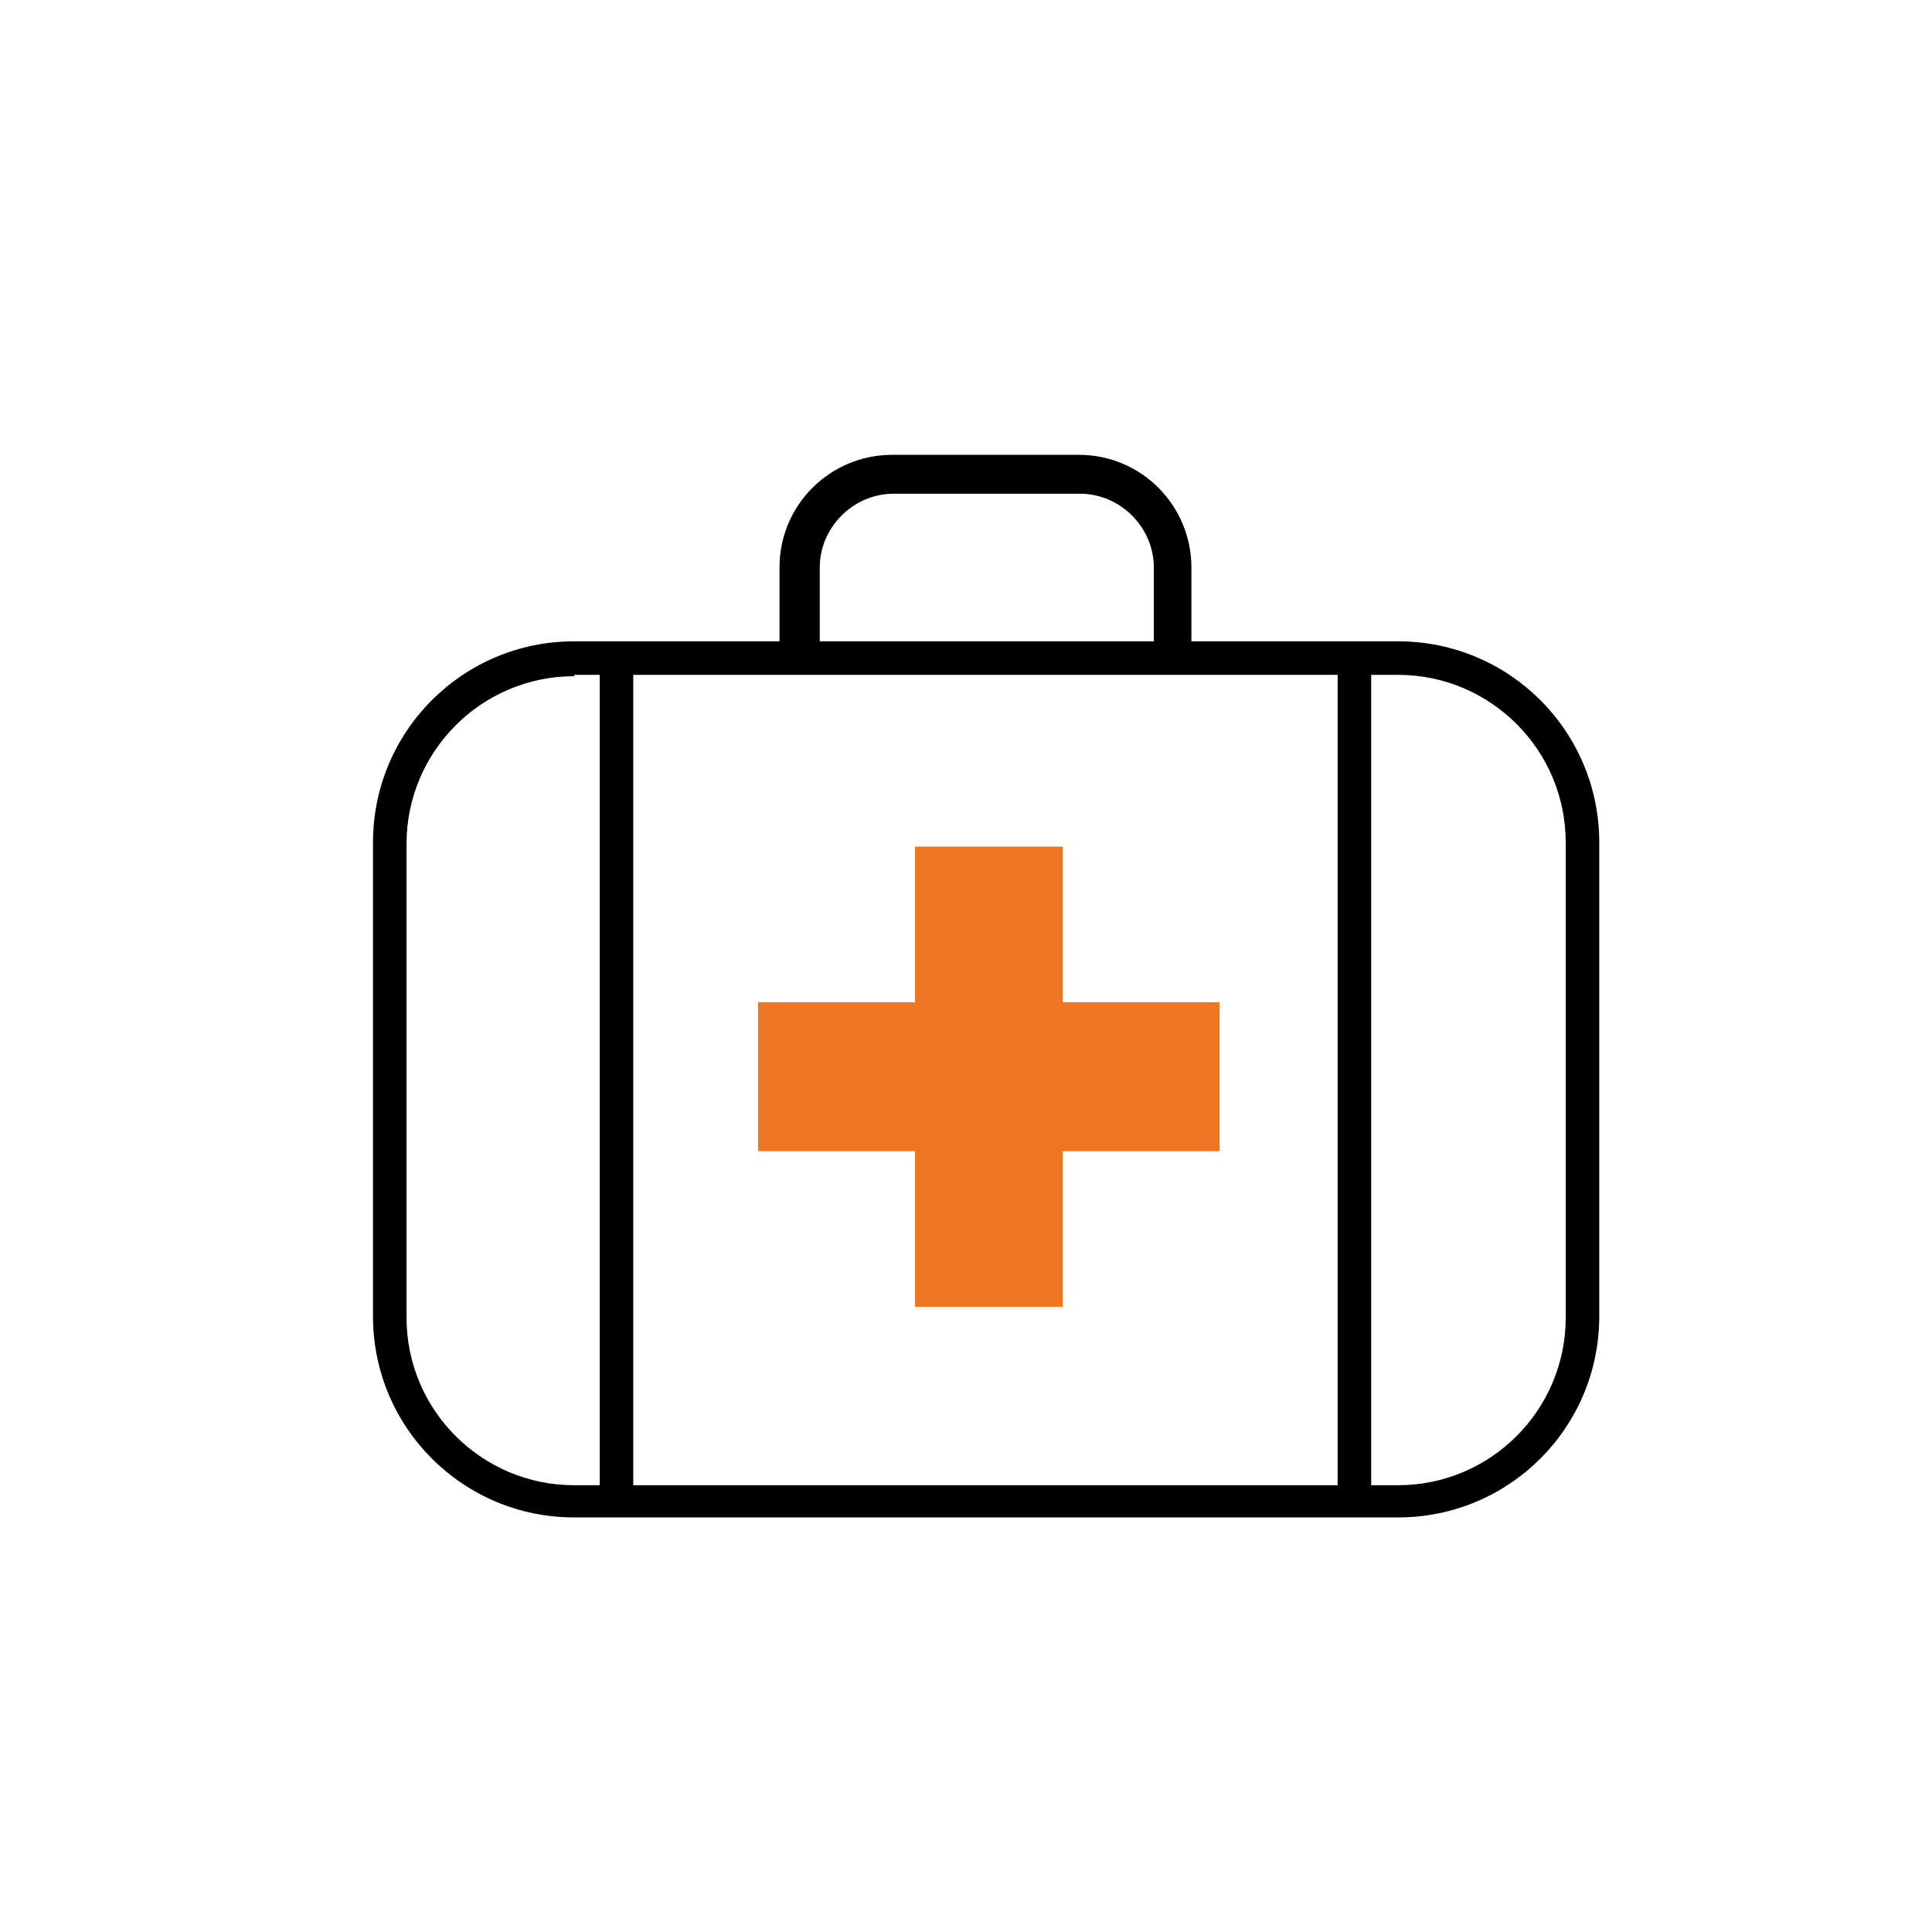<?xml version="1.0" encoding="utf-8"?>
<!-- Generator: Adobe Illustrator 23.0.1, SVG Export Plug-In . SVG Version: 6.00 Build 0)  -->
<svg version="1.1" id="Layer_1" xmlns="http://www.w3.org/2000/svg" xmlns:xlink="http://www.w3.org/1999/xlink" x="0px" y="0px"
	 viewBox="0 0 144 144" style="enable-background:new 0 0 144 144;" xml:space="preserve">
<style type="text/css">
	.st0{fill:#EE7623;}
</style>
<g>
	<g>
		<path d="M104.2,113.1H42.8c-8.3,0-15-6.7-15-15V62.8c0-8.3,6.7-15,15-15h61.4c8.3,0,15,6.7,15,15v35.3
			C119.2,106.4,112.5,113.1,104.2,113.1z M42.8,50.4c-6.9,0-12.5,5.6-12.5,12.5v35.3c0,6.9,5.6,12.5,12.5,12.5h61.4
			c6.9,0,12.5-5.6,12.5-12.5V62.8c0-6.9-5.6-12.5-12.5-12.5H42.8z"/>
	</g>
	<g>
		<rect x="99.7" y="49.2" width="2.5" height="62.5"/>
	</g>
	<g>
		<rect x="44.7" y="49.2" width="2.5" height="62.5"/>
	</g>
	<g>
		<path d="M89,49h-3v-6.7c0-3-2.5-5.5-5.5-5.5H66.6c-3,0-5.5,2.5-5.5,5.5V49h-3v-6.7c0-4.7,3.8-8.4,8.4-8.4h13.9
			c4.7,0,8.4,3.8,8.4,8.4V49z"/>
	</g>
	<g>
		<polygon class="st0" points="90.9,74.7 79.2,74.7 79.2,63.1 68.2,63.1 68.2,74.7 56.5,74.7 56.5,85.8 68.2,85.8 68.2,97.4 
			79.2,97.4 79.2,85.8 90.9,85.8 		"/>
	</g>
</g>
</svg>
